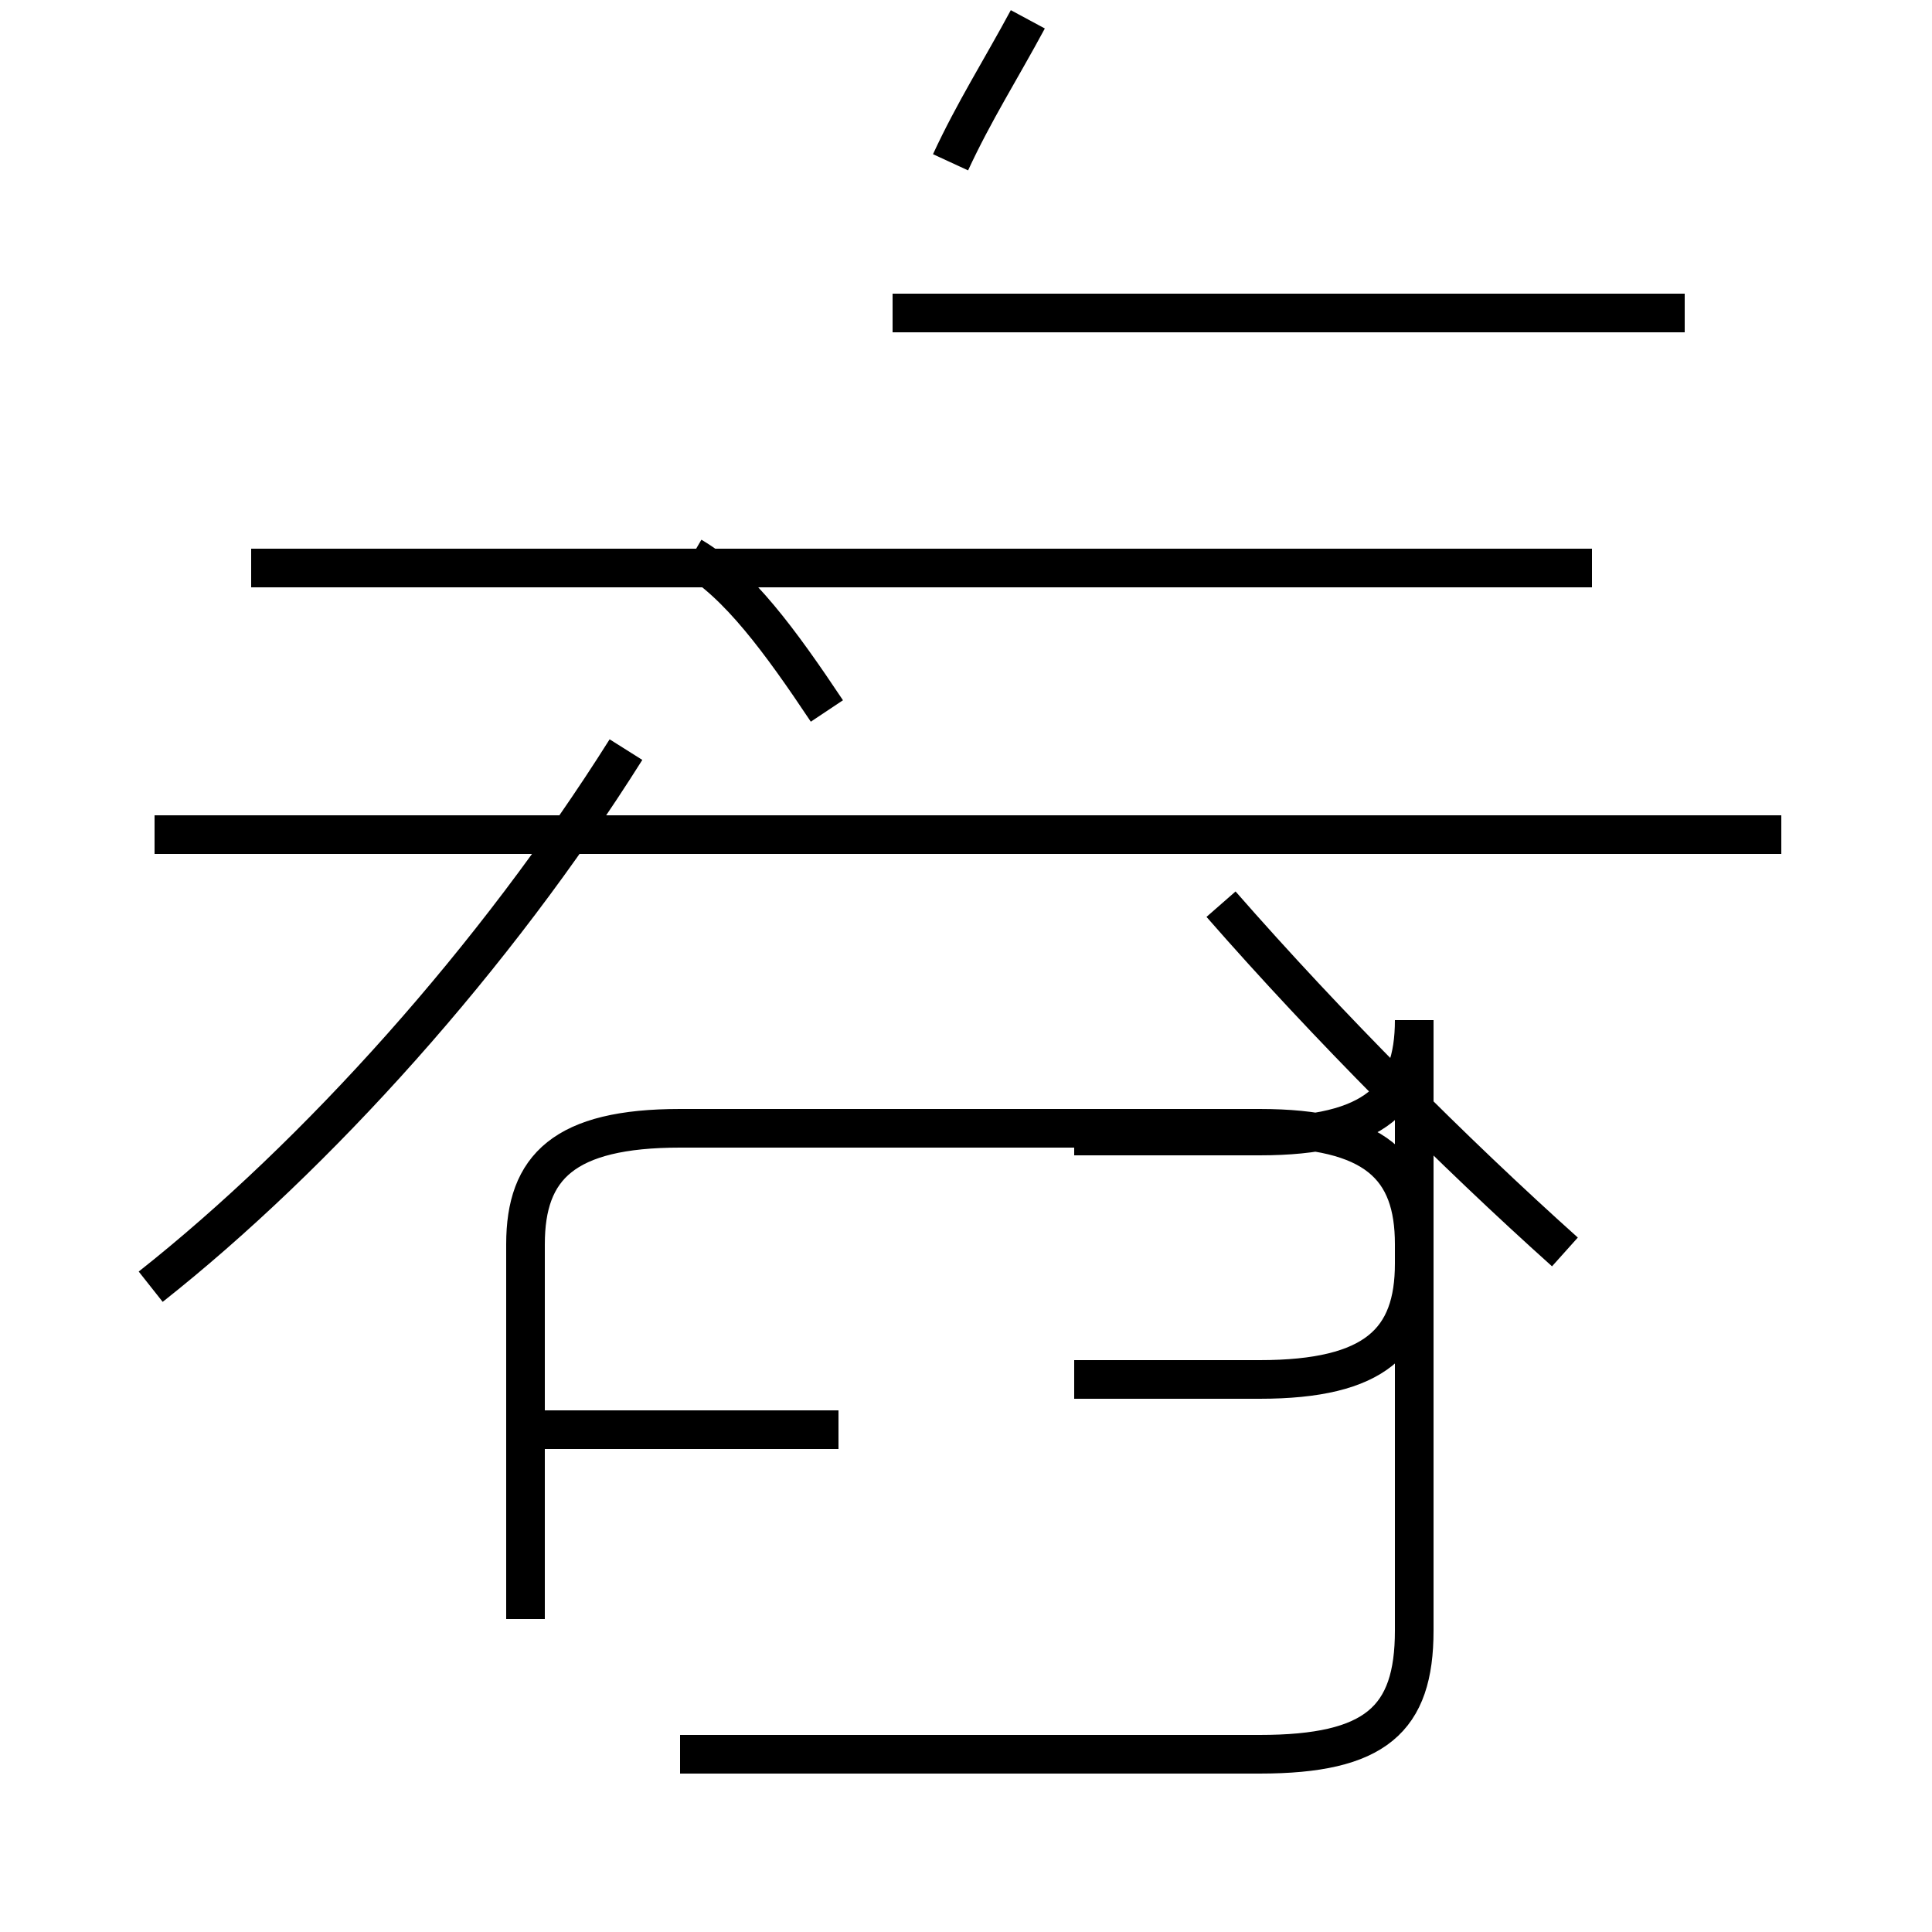 <?xml version='1.0' encoding='utf8'?>
<svg viewBox="0.0 -44.0 50.0 50.0" version="1.1" xmlns="http://www.w3.org/2000/svg">
<rect x="0.0" y="-44.0" width="50.0" height="50.0" fill="#808080" stroke="none"/>
<rect x="-1000" y="-1000" width="2000" height="2000" stroke="white" fill="white"/>
<g style="fill:none; stroke:#000000;  stroke-width:1">
<path d="M 41.2 29.3 L 6.5 29.3 M 43.6 35.9 L 23.1 35.9 M 46.1 22.4 L 4.0 22.4 M 3.9 10.7 C 8.2 14.1 12.8 19.2 16.2 24.6 M 24.6 39.8 C 25.2 41.1 25.9 42.2 26.6 43.5 M 40.5 11.6 C 37.6 14.2 34.4 17.4 31.6 20.6 M 21.4 25.6 C 20.2 27.4 19.1 28.9 17.9 29.6 M 21.7 7.0 L 13.8 7.0 M 27.8 14.6 L 32.6 14.6 C 35.6 14.6 36.6 15.6 36.6 17.6 L 36.6 11.3 C 36.6 9.3 35.6 8.3 32.6 8.3 L 27.8 8.3 M 17.6 -1.4 L 32.6 -1.4 C 35.6 -1.4 36.6 -0.5 36.6 1.8 L 36.6 11.8 C 36.6 13.8 35.6 14.8 32.6 14.8 L 17.6 14.8 C 14.6 14.8 13.6 13.8 13.6 11.8 L 13.6 2.1" transform="scale(1, -1)" />
</g>
</svg>